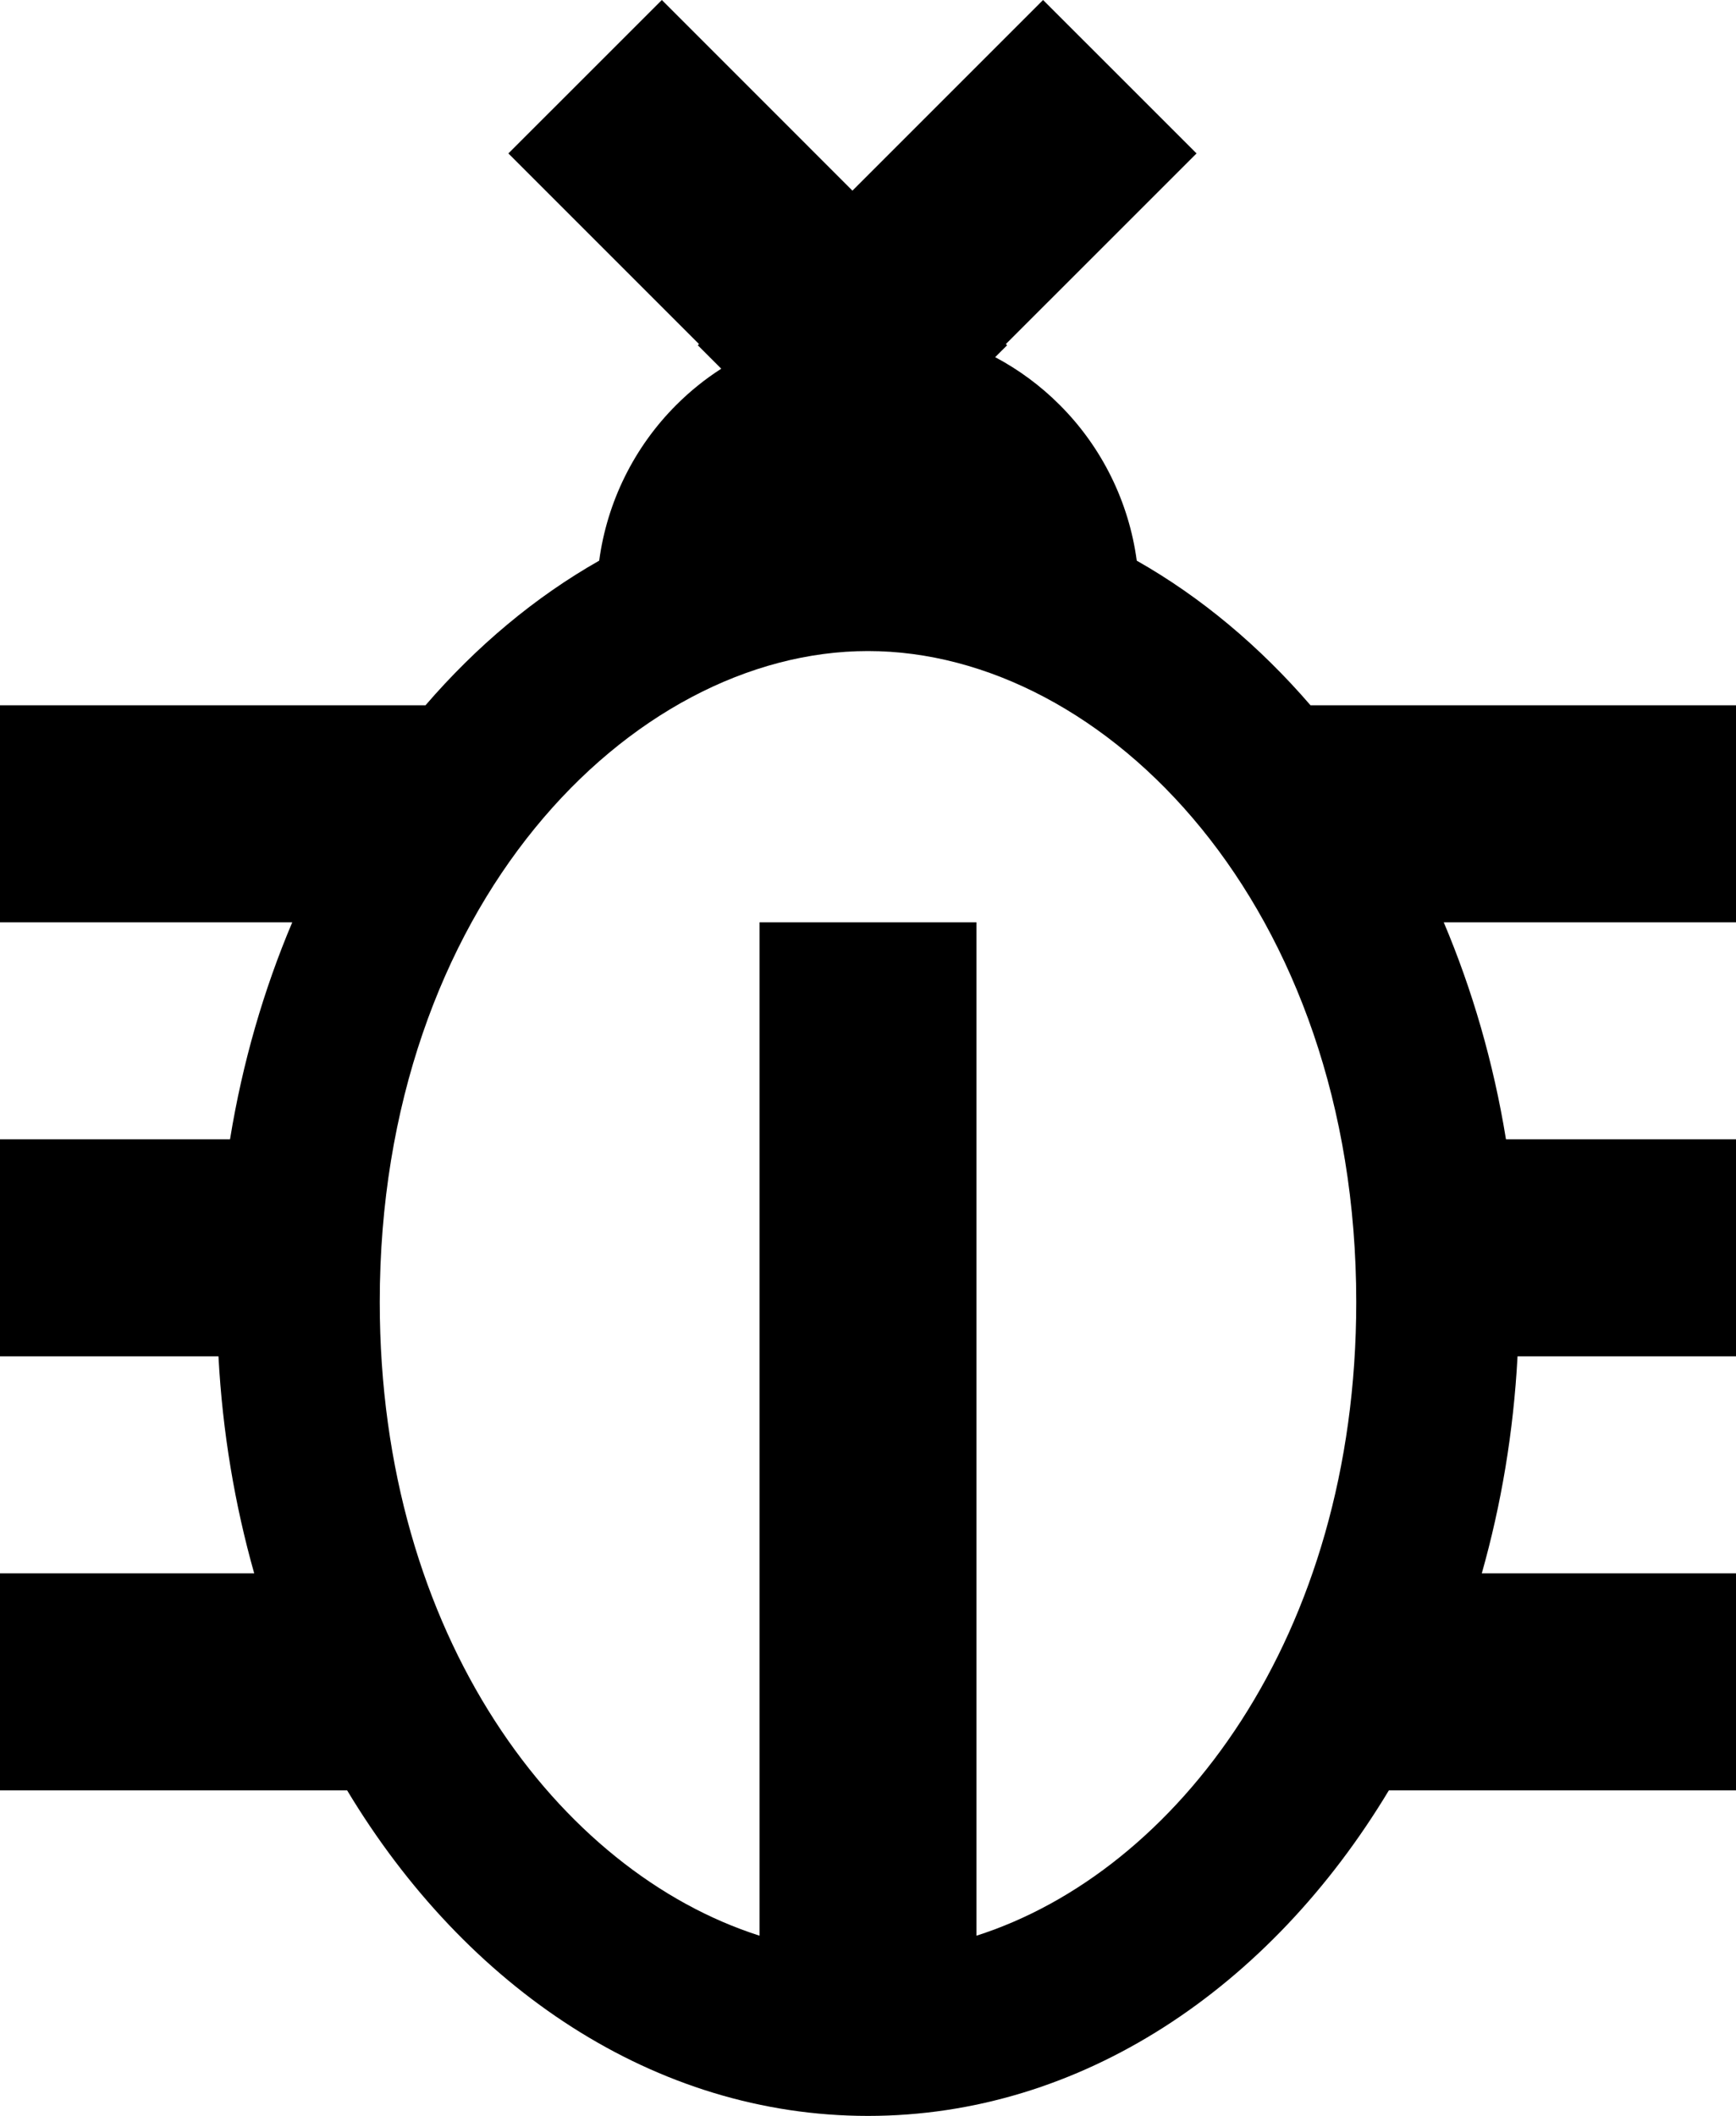 <svg width="32" height="39" viewBox="0 0 32 39" fill="none" xmlns="http://www.w3.org/2000/svg">
<path fill-rule="evenodd" clip-rule="evenodd" d="M22.056 2.828L18.541 6.342L18.564 6.364L18.344 6.583C18.779 6.814 19.181 7.11 19.535 7.465C20.314 8.244 20.809 9.254 20.954 10.334C22.137 11.005 23.217 11.91 24.157 13H32V17H26.613C27.138 18.241 27.53 19.584 27.76 21H32V25H27.973C27.899 26.394 27.672 27.736 27.314 29H32V33H25.601C23.411 36.643 19.926 39 16 39C12.074 39 8.589 36.643 6.399 33H0V29H4.686C4.328 27.736 4.101 26.394 4.027 25H0V21H4.24C4.47 19.584 4.862 18.241 5.387 17H0V13H7.843C8.783 11.91 9.862 11.005 11.045 10.334C11.19 9.254 11.686 8.244 12.465 7.465C12.719 7.211 12.997 6.987 13.295 6.796L12.863 6.364L12.885 6.342L9.371 2.828L12.2 0L15.713 3.514L19.227 0L22.056 2.828ZM16 12C11.62 12 7 16.713 7 24C7 30.177 10.32 34.503 14 35.678V17H18V35.678C21.68 34.503 25 30.177 25 24C25 16.713 20.381 12 16 12Z" fill="black"/>
</svg>
